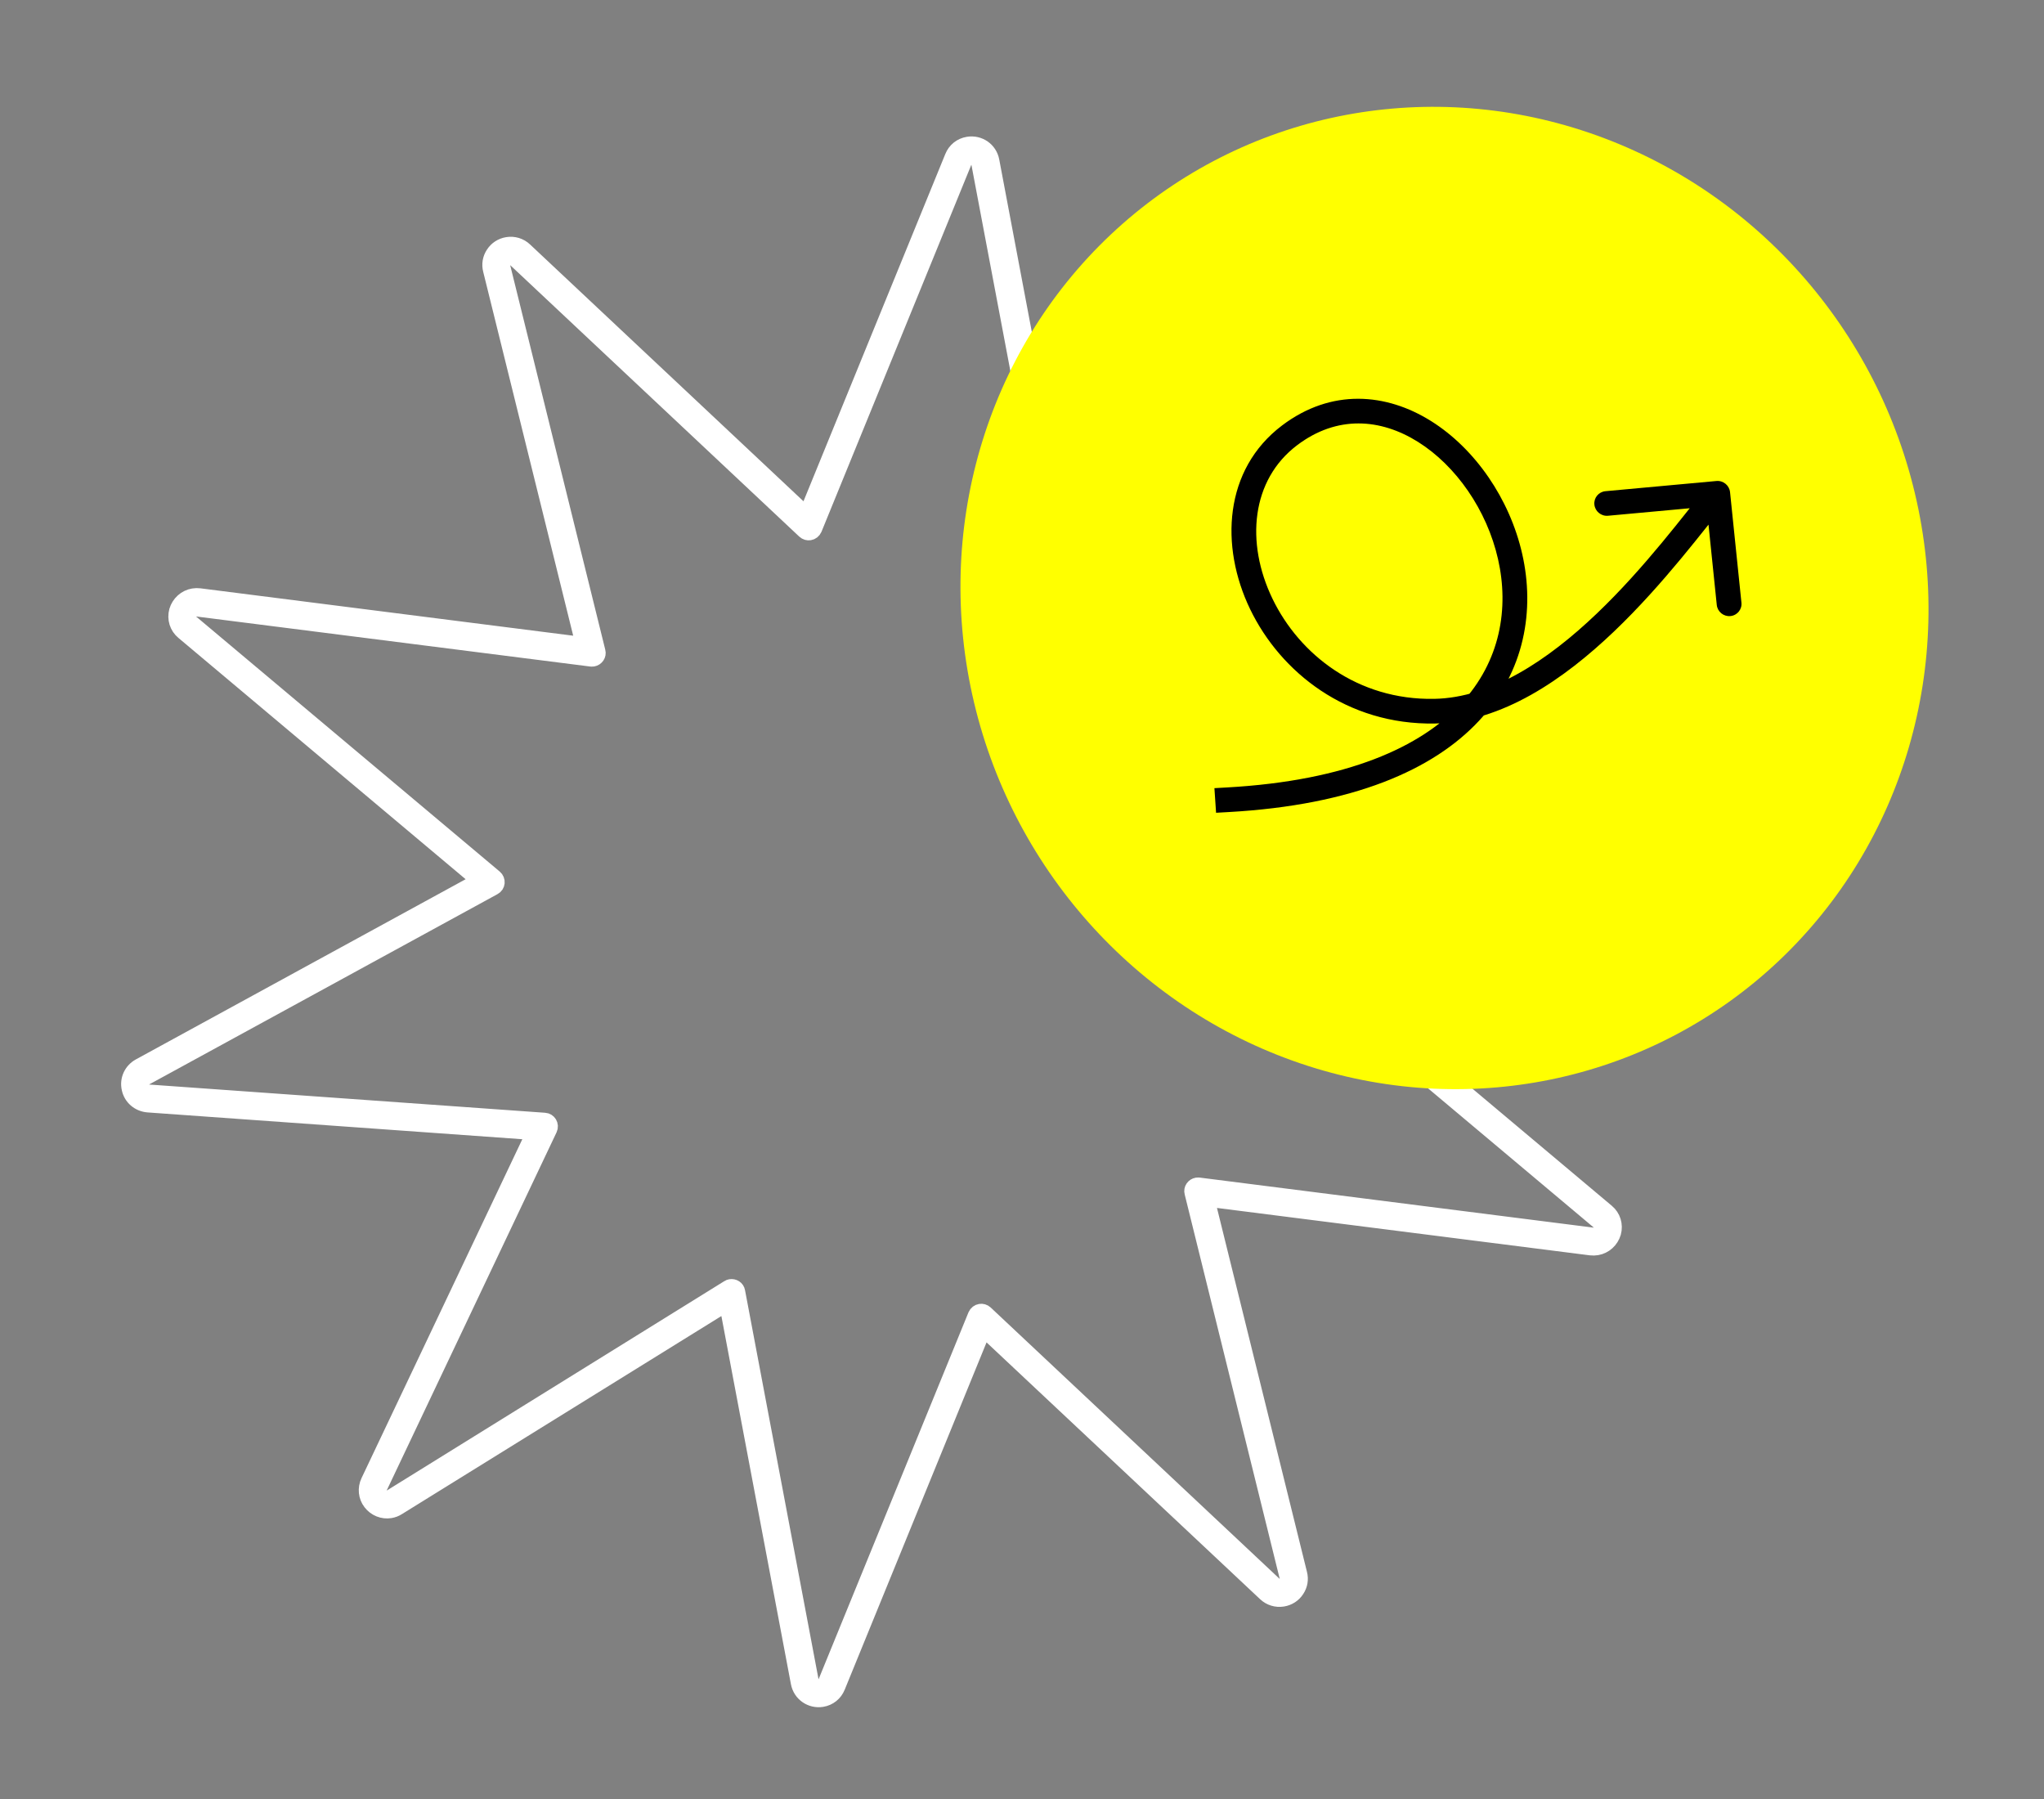 <svg width="150" height="132" viewBox="0 0 150 132" fill="none" xmlns="http://www.w3.org/2000/svg">
<rect x="0" y="0" width="150" height="132" fill="#808080" stroke="none"/>
<path d="M60.16 123.694C59.907 123.735 59.636 123.596 59.575 123.293L54.183 94.758C54.137 94.474 53.861 94.314 53.598 94.357C53.535 94.367 53.473 94.388 53.415 94.43L28.667 109.78C28.609 109.822 28.537 109.844 28.473 109.855C28.104 109.915 27.749 109.53 27.933 109.133L40.393 82.867C40.546 82.54 40.322 82.166 39.973 82.147L10.921 80.076C10.416 80.039 10.264 79.373 10.712 79.128L36.271 65.167C36.59 64.996 36.628 64.569 36.352 64.334L14.085 45.633C13.735 45.344 13.918 44.807 14.319 44.742C14.372 44.733 14.414 44.726 14.47 44.739L43.372 48.41C43.372 48.41 43.471 48.416 43.523 48.407C43.808 48.361 44.011 48.08 43.932 47.79L36.96 19.599C36.875 19.278 37.103 19.015 37.377 18.97C37.525 18.946 37.673 18.986 37.8 19.106L58.995 39.007C59.123 39.127 59.281 39.166 59.429 39.142C59.597 39.114 59.742 39.004 59.822 38.829L70.812 11.917C70.89 11.732 71.036 11.633 71.194 11.607C71.448 11.565 71.719 11.704 71.78 12.008L77.172 40.543C77.218 40.827 77.493 40.987 77.757 40.944C77.82 40.934 77.882 40.913 77.94 40.871L102.688 25.521C102.746 25.479 102.818 25.456 102.882 25.446C103.251 25.386 103.606 25.77 103.422 26.167L90.962 52.434C90.809 52.761 91.032 53.135 91.382 53.153L120.436 55.235C120.94 55.272 121.092 55.938 120.645 56.183L95.086 70.144C94.767 70.315 94.728 70.742 95.005 70.978L117.271 89.679C117.622 89.967 117.438 90.504 117.037 90.57C116.985 90.578 116.942 90.585 116.886 90.573L87.984 86.901C87.984 86.901 87.886 86.895 87.833 86.904C87.549 86.95 87.345 87.231 87.425 87.521L94.396 115.712C94.471 116.034 94.254 116.297 93.979 116.341C93.832 116.365 93.684 116.325 93.556 116.205L72.362 96.304C72.234 96.184 72.076 96.145 71.928 96.17C71.759 96.197 71.615 96.307 71.535 96.482L60.543 123.383C60.465 123.569 60.319 123.668 60.16 123.694ZM60.332 124.745C60.881 124.656 61.321 124.303 61.529 123.784L72.21 97.635L92.815 116.974C93.174 117.315 93.664 117.461 94.149 117.382C94.592 117.31 94.975 117.064 95.217 116.69C95.461 116.326 95.54 115.882 95.425 115.447L88.648 88.044L116.731 91.613C116.886 91.63 117.037 91.627 117.195 91.602C117.796 91.504 118.287 91.056 118.461 90.467C118.624 89.868 118.436 89.251 117.96 88.854L96.321 70.677L121.165 57.113C121.781 56.775 122.102 56.086 121.947 55.399C121.802 54.71 121.224 54.221 120.521 54.163L92.279 52.143L104.393 26.613C104.643 26.087 104.584 25.46 104.228 25C103.869 24.529 103.289 24.289 102.719 24.382C102.508 24.417 102.314 24.491 102.138 24.607L78.077 39.521L72.838 11.792C72.678 10.944 71.885 10.393 71.03 10.532C70.481 10.622 70.041 10.975 69.833 11.494L59.152 37.643L38.557 18.302C38.199 17.961 37.709 17.815 37.224 17.894C36.78 17.966 36.398 18.212 36.156 18.586C35.912 18.95 35.833 19.394 35.947 19.829L42.725 47.232L14.642 43.663C14.487 43.645 14.336 43.649 14.178 43.674C13.576 43.773 13.086 44.22 12.911 44.809C12.749 45.408 12.936 46.025 13.413 46.422L35.052 64.6L10.209 78.173C9.593 78.511 9.272 79.201 9.428 79.888C9.572 80.576 10.15 81.065 10.853 81.123L39.096 83.143L26.981 108.673C26.731 109.2 26.79 109.827 27.147 110.287C27.505 110.757 28.084 110.987 28.654 110.894C28.865 110.859 29.058 110.785 29.235 110.67L53.295 95.755L58.534 123.484C58.694 124.333 59.488 124.883 60.343 124.744L60.332 124.745Z" fill="white"/>
<path d="M60.16 123.694C59.907 123.735 59.636 123.596 59.575 123.293L54.183 94.758C54.137 94.474 53.861 94.314 53.598 94.357C53.535 94.367 53.473 94.388 53.415 94.43L28.667 109.78C28.609 109.822 28.537 109.844 28.473 109.855C28.104 109.915 27.749 109.53 27.933 109.133L40.393 82.867C40.546 82.54 40.322 82.166 39.973 82.147L10.921 80.076C10.416 80.039 10.264 79.373 10.712 79.128L36.271 65.167C36.59 64.996 36.628 64.569 36.352 64.334L14.085 45.633C13.735 45.344 13.918 44.807 14.319 44.742C14.372 44.733 14.414 44.726 14.47 44.739L43.372 48.41C43.372 48.41 43.471 48.416 43.523 48.407C43.808 48.361 44.011 48.08 43.932 47.79L36.96 19.599C36.875 19.278 37.103 19.015 37.377 18.97C37.525 18.946 37.673 18.986 37.8 19.106L58.995 39.007C59.123 39.127 59.281 39.166 59.429 39.142C59.597 39.114 59.742 39.004 59.822 38.829L70.812 11.917C70.89 11.732 71.036 11.633 71.194 11.607C71.448 11.565 71.719 11.704 71.78 12.008L77.172 40.543C77.218 40.827 77.493 40.987 77.757 40.944C77.82 40.934 77.882 40.913 77.94 40.871L102.688 25.521C102.746 25.479 102.818 25.456 102.882 25.446C103.251 25.386 103.606 25.77 103.422 26.167L90.962 52.434C90.809 52.761 91.032 53.135 91.382 53.153L120.436 55.235C120.94 55.272 121.092 55.938 120.645 56.183L95.086 70.144C94.767 70.315 94.728 70.742 95.005 70.978L117.271 89.679C117.622 89.967 117.438 90.504 117.037 90.57C116.985 90.578 116.942 90.585 116.886 90.573L87.984 86.901C87.984 86.901 87.886 86.895 87.833 86.904C87.549 86.95 87.345 87.231 87.425 87.521L94.396 115.712C94.471 116.034 94.254 116.297 93.979 116.341C93.832 116.365 93.684 116.325 93.556 116.205L72.362 96.304C72.234 96.184 72.076 96.145 71.928 96.17C71.759 96.197 71.615 96.307 71.535 96.482L60.543 123.383C60.465 123.569 60.319 123.668 60.16 123.694M60.332 124.745C60.881 124.656 61.321 124.303 61.529 123.784L72.21 97.635L92.815 116.974C93.174 117.315 93.664 117.461 94.149 117.382C94.592 117.31 94.975 117.064 95.217 116.69C95.461 116.326 95.54 115.882 95.425 115.447L88.648 88.044L116.731 91.613C116.886 91.63 117.037 91.627 117.195 91.602C117.796 91.504 118.287 91.056 118.461 90.467C118.624 89.868 118.436 89.251 117.96 88.854L96.321 70.677L121.165 57.113C121.781 56.775 122.102 56.086 121.947 55.399C121.802 54.71 121.224 54.221 120.521 54.163L92.279 52.143L104.393 26.613C104.643 26.087 104.584 25.46 104.228 25C103.869 24.529 103.289 24.289 102.719 24.382C102.508 24.417 102.314 24.491 102.138 24.607L78.077 39.521L72.838 11.792C72.678 10.944 71.885 10.393 71.03 10.532C70.481 10.622 70.041 10.975 69.833 11.494L59.152 37.643L38.557 18.302C38.199 17.961 37.709 17.815 37.224 17.894C36.78 17.966 36.398 18.212 36.156 18.586C35.912 18.95 35.833 19.394 35.947 19.829L42.725 47.232L14.642 43.663C14.487 43.645 14.336 43.649 14.178 43.674C13.576 43.773 13.086 44.22 12.911 44.809C12.749 45.408 12.936 46.025 13.413 46.422L35.052 64.6L10.209 78.173C9.593 78.511 9.272 79.201 9.428 79.888C9.572 80.576 10.15 81.065 10.853 81.123L39.096 83.143L26.981 108.673C26.731 109.2 26.79 109.827 27.147 110.287C27.505 110.757 28.084 110.987 28.654 110.894C28.865 110.859 29.058 110.785 29.235 110.67L53.295 95.755L58.534 123.484C58.694 124.333 59.488 124.883 60.343 124.744L60.332 124.745Z" stroke="white"/>
<ellipse cx="35.371" cy="36.189" rx="35.371" ry="36.189" transform="matrix(0.976 -0.217 0.231 0.973 63.123 16.341)" fill="#FFFF00"/>
<path d="M94.64 31.941L95.195 32.663L94.64 31.941ZM125.962 35.293C126.462 35.248 126.909 35.614 126.96 36.111L127.796 44.22C127.848 44.718 127.484 45.158 126.984 45.204C126.484 45.25 126.037 44.884 125.986 44.386L125.243 37.178L118.003 37.843C117.503 37.888 117.056 37.522 117.005 37.025C116.953 36.527 117.317 36.087 117.817 36.041L125.962 35.293ZM90.15 59.585L89.242 59.636L89.121 57.83L90.029 57.779L90.15 59.585ZM105.273 52.182L105.247 51.278L105.273 52.182ZM90.029 57.779C98.923 57.281 104.278 54.785 107.207 51.641C110.118 48.515 110.748 44.624 109.935 41.031C109.115 37.412 106.843 34.166 104.059 32.422C101.318 30.705 98.125 30.451 95.195 32.663L94.085 31.218C97.711 28.48 101.741 28.841 105.017 30.894C108.251 32.92 110.792 36.6 111.71 40.651C112.633 44.728 111.924 49.253 108.548 52.877C105.189 56.484 99.31 59.073 90.15 59.585L90.029 57.779ZM95.195 32.663C91.822 35.21 91.392 39.805 93.378 43.925C95.35 48.015 99.616 51.38 105.247 51.278L105.299 53.087C98.851 53.204 93.976 49.335 91.739 44.694C89.516 40.081 89.809 34.447 94.085 31.218L95.195 32.663ZM105.247 51.278C109.455 51.201 113.578 48.456 117.17 45.03C120.743 41.622 123.592 37.745 125.349 35.616L126.761 36.773C125.085 38.803 122.112 42.837 118.437 46.342C114.781 49.829 110.229 52.998 105.299 53.087L105.247 51.278Z" fill="black"/>
</svg>

